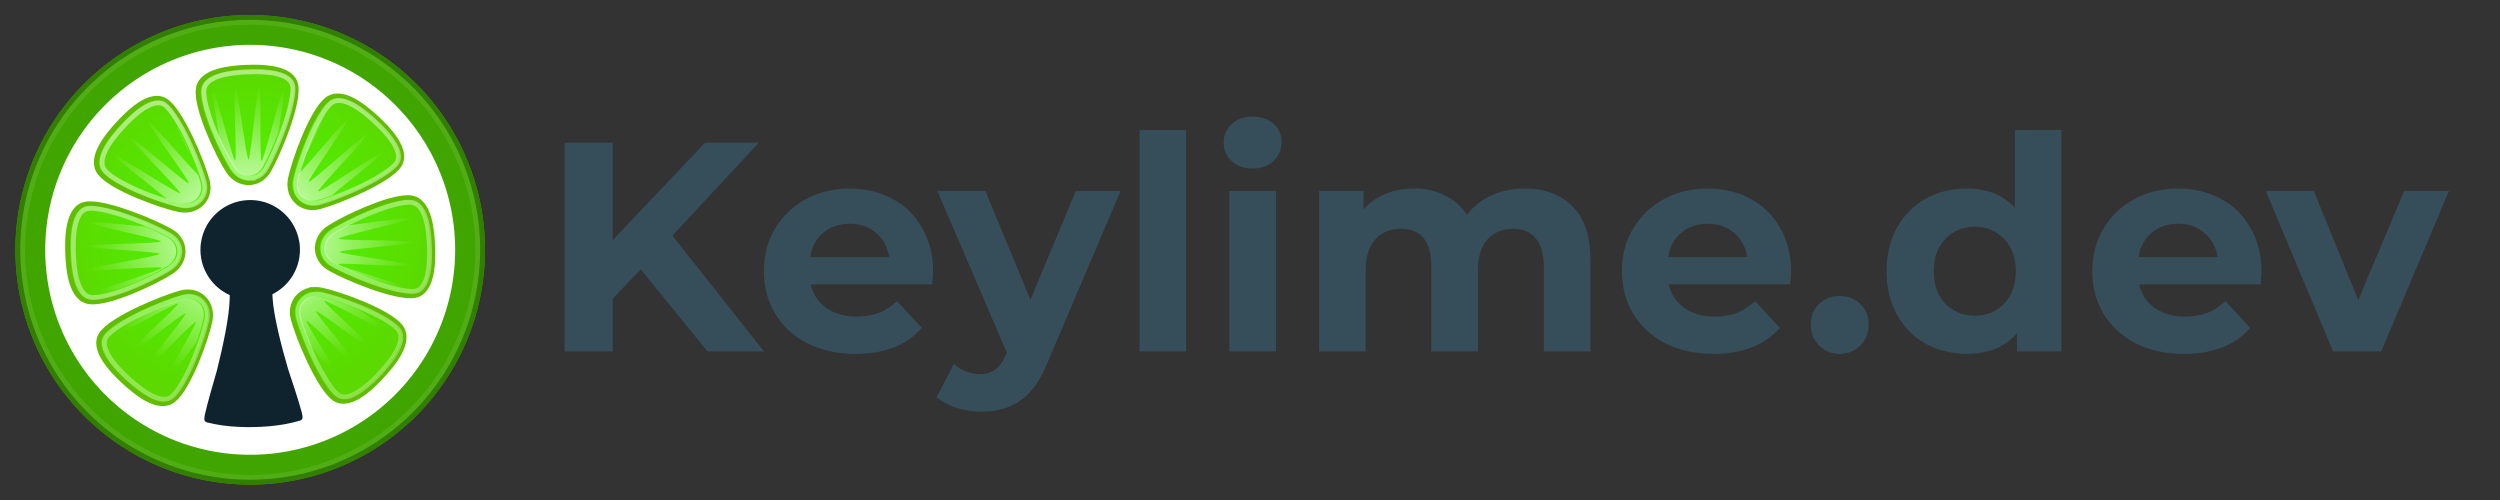 <?xml version="1.0" encoding="UTF-8" standalone="no"?>
<!-- Created with Inkscape (http://www.inkscape.org/) -->

<svg
   xmlns:dc="http://purl.org/dc/elements/1.1/"
   xmlns:cc="http://creativecommons.org/ns#"
   xmlns:rdf="http://www.w3.org/1999/02/22-rdf-syntax-ns#"
   xmlns:svg="http://www.w3.org/2000/svg"
   xmlns="http://www.w3.org/2000/svg"
   xmlns:xlink="http://www.w3.org/1999/xlink"
   xmlns:sodipodi="http://sodipodi.sourceforge.net/DTD/sodipodi-0.dtd"
   xmlns:inkscape="http://www.inkscape.org/namespaces/inkscape"
   width="1300"
   height="260"
   viewBox="0 0 1218.75 243.75"
   id="svg192014"
   version="1.1"
   inkscape:version="0.92.4 (unknown)"
   sodipodi:docname="keylime.dev-logo-text.svg"
   inkscape:export-filename="/home/tigert/SparkleShare/doing/keylime-design/logo/keylime-github.png"
   inkscape:export-xdpi="187.5"
   inkscape:export-ydpi="187.5">
  <rect x="0" y="0" width="1218.75" height="243.75" fill="#333333" stroke="none"/>
  <defs
     id="defs192016">
    <radialGradient
       inkscape:collect="always"
       xlink:href="#linearGradient1313"
       id="radialGradient1474"
       gradientUnits="userSpaceOnUse"
       gradientTransform="matrix(2.076,-0.04,0.037,1.909,-615.555,2887.313)"
       cx="372.368"
       cy="-1019.777"
       fx="372.368"
       fy="-1019.777"
       r="42.871" />
    <linearGradient
       id="linearGradient1313"
       inkscape:collect="always">
      <stop
         id="stop1309"
         offset="0"
         style="stop-color:#4cfd00;stop-opacity:1" />
      <stop
         id="stop1311"
         offset="1"
         style="stop-color:#5bd900;stop-opacity:1" />
    </linearGradient>
    <linearGradient
       inkscape:collect="always"
       xlink:href="#linearGradient1235"
       id="linearGradient1480"
       gradientUnits="userSpaceOnUse"
       x1="345.197"
       y1="1338.584"
       x2="377.641"
       y2="1223.459" />
    <linearGradient
       inkscape:collect="always"
       id="linearGradient1235">
      <stop
         style="stop-color:#ffffff;stop-opacity:0.52"
         offset="0"
         id="stop1231" />
      <stop
         style="stop-color:#ffffff;stop-opacity:0.087"
         offset="1"
         id="stop1233" />
    </linearGradient>
    <radialGradient
       inkscape:collect="always"
       xlink:href="#linearGradient1322"
       id="radialGradient1482"
       gradientUnits="userSpaceOnUse"
       gradientTransform="matrix(2.768,-0.053,-0.049,-2.537,-774.053,4253.51)"
       cx="346.044"
       cy="1304.609"
       fx="346.044"
       fy="1304.609"
       r="29.006" />
    <linearGradient
       inkscape:collect="always"
       id="linearGradient1322">
      <stop
         style="stop-color:#ffffff;stop-opacity:1;"
         offset="0"
         id="stop1318" />
      <stop
         style="stop-color:#ffffff;stop-opacity:0;"
         offset="1"
         id="stop1320" />
    </linearGradient>
    <linearGradient
       inkscape:collect="always"
       xlink:href="#linearGradient1235"
       id="linearGradient5915"
       gradientUnits="userSpaceOnUse"
       x1="345.197"
       y1="1338.584"
       x2="377.641"
       y2="1223.459"
       gradientTransform="matrix(3.566,-0.069,0.069,3.566,-900.968,-1537.219)" />
  </defs>
  <sodipodi:namedview
     id="base"
     pagecolor="#ffffff"
     bordercolor="#666666"
     borderopacity="0.133"
     inkscape:pageopacity="0.0"
     inkscape:pageshadow="2"
     inkscape:zoom="1"
     inkscape:cx="695.896"
     inkscape:cy="-7.172749"
     inkscape:document-units="mm"
     inkscape:current-layer="text3677"
     showgrid="false"
     units="px"
     inkscape:showpageshadow="false"
     borderlayer="true"
     inkscape:window-width="2560"
     inkscape:window-height="1376"
     inkscape:window-x="1080"
     inkscape:window-y="27"
     inkscape:window-maximized="1"
     inkscape:snap-perpendicular="true"
     inkscape:snap-tangential="true"
     fit-margin-top="8"
     fit-margin-left="8"
     fit-margin-right="8"
     fit-margin-bottom="8">
    <inkscape:grid
       type="xygrid"
       id="grid2184"
       spacingx="7.5"
       spacingy="7.5"
       originx="1.972"
       originy="1.972" />
  </sodipodi:namedview>
  <g
     inkscape:label="Layer 1"
     inkscape:groupmode="layer"
     id="layer1"
     transform="translate(1.972,-810.584)">
    <g
       id="g6271">
      <g
         id="g6159">
        <path
           transform="rotate(-1.106)"
           style="color:#000000;overflow:visible;opacity:1;vector-effect:none;fill:#41a500;fill-opacity:1;fill-rule:nonzero;stroke:none;stroke-width:3.425;stroke-linecap:butt;stroke-linejoin:round;stroke-miterlimit:4;stroke-dasharray:none;stroke-dashoffset:0;stroke-opacity:1;paint-order:markers stroke fill"
           d="M 216.436,934.505 A 114.457,114.457 0 0 1 101.979,1048.962 114.457,114.457 0 0 1 -12.478,934.505 114.457,114.457 0 0 1 101.979,820.048 114.457,114.457 0 0 1 216.436,934.505 Z"
           id="circle1456"
           inkscape:connector-curvature="0" />
        <path
           transform="rotate(-1.106)"
           style="color:#000000;overflow:visible;opacity:1;vector-effect:none;fill:#ffffff;fill-opacity:1;fill-rule:nonzero;stroke:none;stroke-width:2.99;stroke-linecap:butt;stroke-linejoin:round;stroke-miterlimit:4;stroke-dasharray:none;stroke-dashoffset:0;stroke-opacity:1;paint-order:markers stroke fill"
           d="M 201.902,934.505 A 99.923,99.923 0 0 1 101.979,1034.428 99.923,99.923 0 0 1 2.056,934.505 99.923,99.923 0 0 1 101.979,834.582 a 99.923,99.923 0 0 1 99.923,99.923 z"
           id="circle1458"
           inkscape:connector-curvature="0" />
        <path
           style="fill:url(#radialGradient1474);fill-opacity:1;fill-rule:evenodd;stroke:#61bd00;stroke-width:2.354;stroke-miterlimit:4;stroke-dasharray:none;stroke-opacity:1"
           d="m 120.988,843.316 c -1.108,0.022 -2.129,0.041 -3.016,0.086 -7.098,0.311 -22.14,1.35 -23.315,10.684 -1.174,9.334 9.735,32.381 14.679,39.9 4.943,7.519 15.081,7.699 19.738,-0.381 4.657,-8.079 14.808,-32.413 13.193,-41.48 -1.414,-7.934 -13.518,-8.9 -21.278,-8.809 z M 74.462,858.492 c -6.91,0.056 -14.9,8.145 -18.8,12.402 -4.799,5.239 -14.703,16.612 -8.934,24.042 5.769,7.431 29.785,16.011 38.597,17.832 8.812,1.821 16.107,-5.219 13.686,-14.225 -2.42,-9.006 -12.451,-33.393 -20.005,-38.662 -1.416,-0.988 -2.951,-1.402 -4.545,-1.389 z m 87.496,-1.13 c -1.604,0.117 -3.136,0.648 -4.53,1.73 -7.43,5.77 -16.011,29.781 -17.832,38.593 -1.821,8.812 5.219,16.107 14.225,13.686 9.006,-2.421 33.393,-12.447 38.662,-20.001 5.269,-7.554 -5.774,-18.546 -11.013,-23.345 -4.257,-3.899 -12.562,-11.17 -19.513,-10.664 z M 41.631,909.924 c -0.678,0.011 -1.304,0.07 -1.871,0.169 -9.067,1.616 -9.033,17.2 -8.722,24.298 0.311,7.098 1.354,22.14 10.688,23.315 9.334,1.175 32.377,-9.739 39.896,-14.683 7.519,-4.943 7.698,-15.077 -0.381,-19.734 -7.575,-4.365 -29.436,-13.565 -39.61,-13.367 z m 154.742,-2.988 c -10.25,0.25 -30.947,10.129 -37.996,14.764 -7.519,4.944 -7.698,15.081 0.381,19.737 8.079,4.657 32.413,14.808 41.481,13.193 9.067,-1.616 9.033,-17.196 8.722,-24.294 -0.311,-7.098 -1.35,-22.145 -10.684,-23.319 -0.583,-0.075 -1.22,-0.096 -1.904,-0.082 z m -44.913,44.742 c -7.267,0.251 -12.586,6.624 -10.469,14.504 2.42,9.006 12.447,33.393 20.001,38.662 7.554,5.269 18.546,-5.774 23.345,-11.013 4.799,-5.239 14.703,-16.612 8.934,-24.043 -5.769,-7.43 -29.781,-16.01 -38.593,-17.831 -1.102,-0.228 -2.18,-0.314 -3.218,-0.279 z m -62.01,1.197 c -1.051,0.022 -2.147,0.166 -3.272,0.469 -9.006,2.42 -33.393,12.447 -38.662,20.001 -5.269,7.554 5.774,18.55 11.013,23.349 5.239,4.799 16.612,14.699 24.042,8.93 7.43,-5.769 16.011,-29.781 17.832,-38.593 1.593,-7.711 -3.597,-14.26 -10.953,-14.155 z"
           id="path1460"
           inkscape:connector-curvature="0" />
        <path
           style="fill:#0e232e;fill-opacity:1;fill-rule:evenodd;stroke:none;stroke-width:0.003"
           d="m 119.531,908.116 c -0.408,0.007 -0.815,0.015 -1.22,0.057 -0.394,0.037 -0.786,0.065 -1.174,0.111 -0.373,0.043 -0.741,0.098 -1.108,0.16 -0.029,5.2e-4 -0.053,10e-4 -0.079,0.002 -0.391,0.066 -0.778,0.139 -1.162,0.225 -1.958,0.429 -3.825,1.095 -5.572,1.963 -0.339,0.167 -0.674,0.344 -1.004,0.528 -0.018,3.3e-4 -0.033,0.029 -0.052,0.029 -0.304,0.172 -0.604,0.349 -0.9,0.532 -0.043,0.029 -0.087,0.051 -0.13,0.077 -0.303,0.191 -0.599,0.388 -0.893,0.591 -0.029,0.029 -0.059,0.037 -0.088,0.06 -0.271,0.188 -0.537,0.385 -0.8,0.585 -0.056,0.042 -0.113,0.082 -0.168,0.125 -0.231,0.179 -0.457,0.364 -0.681,0.551 -0.083,0.068 -0.167,0.136 -0.25,0.204 -0.18,0.153 -0.353,0.314 -0.528,0.473 -0.121,0.11 -0.244,0.215 -0.363,0.328 -0.001,0.003 -0.007,1.4e-4 -0.007,1.8e-4 -0.282,0.266 -0.558,0.539 -0.828,0.819 -0.271,0.282 -0.535,0.572 -0.792,0.867 -0.114,0.13 -0.222,0.265 -0.333,0.398 -0.144,0.172 -0.29,0.343 -0.43,0.519 -0.063,0.079 -0.122,0.163 -0.184,0.242 -0.188,0.245 -0.373,0.488 -0.552,0.739 -0.225,0.315 -0.441,0.637 -0.651,0.964 -0.037,0.059 -0.071,0.118 -0.108,0.176 -0.179,0.283 -0.354,0.57 -0.521,0.862 -1.547,2.697 -2.591,5.716 -3.004,8.929 -5.89e-4,0 -0.001,3e-5 -0.001,3e-5 -0.05,0.389 -0.09,0.78 -0.121,1.174 -0.029,0.39 -0.053,0.782 -0.064,1.177 -0.011,0.406 -0.018,0.813 -0.007,1.221 0.187,9.667 6.007,17.902 14.267,21.638 0.011,0.596 -0.007,1.187 -0.011,1.781 -0.236,9.008 -3.258,23.076 -6.23,34.968 -2.046,7.19 -4.224,14.367 -5.907,21.648 -0.11,0.56 -0.166,1.006 -0.194,1.405 -0.165,1.632 0.237,2.238 2.749,2.598 0.722,0.177 1.474,0.345 2.253,0.5 4.688,0.942 10.102,1.411 15.596,1.469 0.08,-1e-4 0.159,0 0.239,0 0.686,0.015 1.37,0 2.056,-0.01 0.366,-0.01 0.73,-0.011 1.097,-0.022 0.367,-0.01 0.732,-0.011 1.099,-0.022 0.686,-0.011 1.37,-0.055 2.055,-0.073 0.08,0 0.159,0 0.239,0 5.487,-0.269 10.879,-0.948 15.527,-2.07 0.772,-0.184 1.517,-0.381 2.232,-0.587 2.496,-0.456 2.874,-1.078 2.647,-2.702 -0.044,-0.397 -0.116,-0.841 -0.248,-1.397 -1.964,-7.211 -4.417,-14.298 -6.739,-21.404 -3.429,-11.768 -6.992,-25.709 -7.575,-34.701 -0.026,-0.593 -0.067,-1.183 -0.079,-1.779 8.11,-4.052 13.608,-12.505 13.421,-22.172 -0.007,-0.409 -0.029,-0.815 -0.056,-1.22 -0.026,-0.394 -0.064,-0.785 -0.11,-1.174 -0.046,-0.392 -0.102,-0.782 -0.167,-1.169 -5.9e-4,0 -0.001,0 -0.001,0 -0.536,-3.194 -1.696,-6.171 -3.346,-8.806 -0.178,-0.285 -0.364,-0.565 -0.554,-0.841 -0.039,-0.057 -0.075,-0.115 -0.115,-0.172 -0.222,-0.318 -0.451,-0.631 -0.687,-0.938 -0.188,-0.243 -0.383,-0.481 -0.58,-0.717 -0.065,-0.079 -0.127,-0.158 -0.193,-0.234 -0.146,-0.172 -0.299,-0.336 -0.45,-0.502 -0.116,-0.128 -0.23,-0.258 -0.348,-0.385 -0.268,-0.284 -0.543,-0.564 -0.825,-0.836 -0.283,-0.272 -0.573,-0.536 -0.867,-0.792 -0.123,-0.106 -0.25,-0.208 -0.375,-0.313 -0.181,-0.152 -0.361,-0.305 -0.546,-0.452 -0.084,-0.068 -0.172,-0.13 -0.257,-0.194 -0.231,-0.179 -0.464,-0.354 -0.702,-0.524 -0.057,-0.041 -0.116,-0.078 -0.173,-0.119 -0.271,-0.189 -0.543,-0.375 -0.822,-0.554 -0.029,-0.029 -0.06,-0.037 -0.09,-0.053 -0.301,-0.191 -0.605,-0.378 -0.915,-0.556 -0.044,-0.029 -0.089,-0.048 -0.133,-0.072 -0.303,-0.172 -0.609,-0.339 -0.92,-0.498 -0.018,3.3e-4 -0.037,-0.029 -0.053,-0.029 -0.337,-0.171 -0.678,-0.334 -1.023,-0.489 -1.779,-0.801 -3.67,-1.394 -5.643,-1.747 -0.387,-0.07 -0.777,-0.129 -1.17,-0.18 -0.029,5.1e-4 -0.053,0.001 -0.079,0.002 -0.369,-0.045 -0.74,-0.088 -1.114,-0.117 -0.39,-0.033 -0.783,-0.051 -1.177,-0.066 -0.406,-0.022 -0.813,-0.015 -1.223,-0.007 z"
           id="path1462"
           inkscape:connector-curvature="0" />
        <path
           transform="matrix(2.768,-0.053,-0.053,-2.768,-768.224,4555.385)"
           style="fill:none;fill-opacity:1;fill-rule:evenodd;stroke:url(#linearGradient1480);stroke-width:0.85;stroke-miterlimit:4;stroke-dasharray:none;stroke-opacity:1"
           d="m 362.438,1276.088 c -0.63,-0.097 -1.135,-0.011 -1.629,0.348 -1.014,0.737 -2.645,3.413 -3.926,6.242 -1.281,2.829 -2.34,5.866 -2.723,7.408 -0.302,1.216 -0.037,2.222 0.543,2.959 0.58,0.737 1.492,1.206 2.58,1.223 0.309,0 0.635,-0.029 0.973,-0.105 1.483,-0.337 4.428,-1.328 7.186,-2.555 2.758,-1.226 5.381,-2.801 6.166,-3.853 0.384,-0.514 0.492,-1.039 0.424,-1.676 -0.068,-0.637 -0.345,-1.366 -0.752,-2.098 -0.814,-1.463 -2.127,-2.907 -3.002,-3.826 -1.302,-1.368 -3.949,-3.776 -5.84,-4.066 z m -32.572,0.184 c -1.91,0.204 -4.545,2.441 -5.924,3.754 -0.912,0.868 -2.313,2.295 -3.209,3.75 -0.448,0.728 -0.761,1.458 -0.857,2.088 -0.097,0.63 -0.012,1.134 0.348,1.629 0.737,1.014 3.414,2.644 6.244,3.926 2.83,1.281 5.866,2.344 7.408,2.727 0.346,0.086 0.675,0.123 0.992,0.123 2.178,-0.013 3.618,-1.869 3.084,-4.221 -0.337,-1.483 -1.328,-4.429 -2.555,-7.188 -1.227,-2.758 -2.803,-5.381 -3.855,-6.166 -0.514,-0.383 -1.038,-0.49 -1.676,-0.422 z m -12.15,18.162 c -0.635,0.092 -1.082,0.389 -1.484,0.887 -0.402,0.498 -0.724,1.209 -0.953,2.014 -0.459,1.61 -0.551,3.56 -0.582,4.828 -0.031,1.259 -0.013,3.259 0.383,4.922 0.198,0.831 0.492,1.57 0.869,2.084 0.377,0.513 0.794,0.808 1.396,0.904 0.155,0.024 0.34,0.039 0.553,0.039 1.588,4e-4 4.465,-0.83 7.182,-1.887 2.717,-1.057 5.345,-2.335 6.621,-3.103 1.227,-0.739 1.744,-1.805 1.73,-2.877 -0.013,-1.072 -0.577,-2.165 -1.744,-2.9 -1.287,-0.811 -4.07,-2.193 -6.887,-3.275 -2.817,-1.083 -5.784,-1.824 -7.084,-1.635 z m 57.027,0 c -1.238,-0.196 -4.283,0.546 -7.189,1.641 -2.906,1.095 -5.803,2.491 -7.164,3.311 -1.227,0.739 -1.744,1.804 -1.73,2.877 0.013,1.073 0.577,2.167 1.744,2.902 1.206,0.76 3.729,2.025 6.359,3.07 2.63,1.045 5.435,1.867 7.045,1.875 a 0.794,0.794 0 0 1 0.016,0 c 0.208,-7e-4 0.397,-0.012 0.553,-0.035 0.635,-0.092 1.083,-0.388 1.484,-0.887 0.402,-0.498 0.724,-1.21 0.953,-2.016 0.458,-1.611 0.549,-3.559 0.58,-4.828 0.031,-1.259 0.013,-3.258 -0.383,-4.92 -0.198,-0.831 -0.492,-1.57 -0.869,-2.084 -0.377,-0.514 -0.795,-0.811 -1.398,-0.906 z m -40.908,15.912 c -1.483,0.337 -4.429,1.328 -7.188,2.555 -2.759,1.227 -5.383,2.803 -6.168,3.856 -0.384,0.514 -0.492,1.039 -0.424,1.676 0.068,0.636 0.345,1.366 0.752,2.098 0.815,1.463 2.129,2.905 3.004,3.824 0.705,0.741 1.775,1.804 2.938,2.658 1.162,0.854 2.415,1.454 3.355,1.443 0.435,0 0.802,-0.113 1.174,-0.383 1.014,-0.737 2.644,-3.413 3.926,-6.242 1.281,-2.829 2.342,-5.866 2.725,-7.408 0.345,-1.39 -0.043,-2.507 -0.811,-3.256 -0.768,-0.749 -1.938,-1.125 -3.283,-0.82 z m 22.512,0.017 c -1.639,0.45 -2.667,2.082 -2.209,4.1 0.337,1.483 1.328,4.429 2.555,7.188 1.227,2.758 2.803,5.381 3.855,6.166 0.386,0.288 0.775,0.414 1.217,0.438 0.959,0.051 2.205,-0.481 3.377,-1.27 1.172,-0.788 2.259,-1.789 3.006,-2.5 0.912,-0.868 2.312,-2.295 3.207,-3.75 0.448,-0.728 0.761,-1.458 0.857,-2.088 0.097,-0.63 0.012,-1.134 -0.348,-1.629 -0.737,-1.014 -3.413,-2.645 -6.242,-3.926 -2.829,-1.281 -5.866,-2.342 -7.408,-2.725 v 0 c -0.695,-0.172 -1.321,-0.156 -1.867,-0.01 z m -10.312,4.504 c -1.072,0.014 -2.167,0.578 -2.902,1.744 -0.811,1.287 -2.193,4.069 -3.275,6.887 -1.082,2.818 -1.822,5.786 -1.633,7.086 0.092,0.635 0.389,1.083 0.887,1.484 0.498,0.402 1.209,0.724 2.014,0.953 1.61,0.458 3.559,0.549 4.828,0.58 a 0.794,0.794 0 0 1 0.006,0 c 0.301,0.01 0.664,0.01 1.064,0.01 1.363,-0.011 3.096,-0.132 4.455,-0.559 0.68,-0.213 1.258,-0.501 1.66,-0.848 0.402,-0.346 0.641,-0.726 0.725,-1.254 0.196,-1.238 -0.546,-4.283 -1.641,-7.189 -1.095,-2.906 -2.491,-5.803 -3.311,-7.164 -0.739,-1.227 -1.804,-1.744 -2.877,-1.73 z"
           id="path1468"
           inkscape:connector-curvature="0" />
        <path
           inkscape:connector-curvature="0"
           id="path1470"
           d="m 124.464,852.156 c -1.102,-0.07 -4.194,36.078 -5.298,36.092 -1.104,0.022 -5.393,-35.914 -6.492,-35.816 -1.099,0.099 1.046,36.219 -0.044,36.392 -1.089,0.173 -9.872,-35.166 -10.944,-34.906 -0.665,0.16 1.69,14.013 3.344,24.682 2.611,5.754 5.375,10.92 7.1,13.544 1.9,2.891 4.59,4.162 7.158,4.145 2.568,-0.015 5.078,-1.239 6.876,-4.359 1.881,-3.264 4.979,-9.986 7.649,-17.049 1.512,-10.035 3.293,-21.324 2.689,-21.452 -1.077,-0.228 -9.877,35.728 -10.97,35.589 -1.093,-0.14 0.033,-36.792 -1.069,-36.861 z m 33.211,11.535 c -2.441,3.12 -5.648,8.863 -8.178,14.861 -1.828,4.334 -3.397,8.767 -4.608,12.59 3.195,-7.229 10.609,-22.056 12.786,-27.451 z m -87.9,5.4 c -0.866,0.682 21.109,30.065 20.295,30.812 -0.814,0.746 -27.795,-23.149 -28.544,-22.342 -0.749,0.808 24.895,26.277 24.203,27.134 -0.692,0.857 -31.382,-19.237 -32.007,-18.328 -0.516,0.75 19.14,15.575 25.819,21.343 2.577,0.798 4.901,1.451 6.463,1.773 3.389,0.7 6.187,-0.294 7.99,-2.121 1.803,-1.827 2.716,-4.475 1.781,-7.952 -0.264,-0.982 -0.658,-2.235 -1.129,-3.633 -3.895,-3.309 -24.074,-27.315 -24.872,-26.687 z m 98.26,-0.948 c -0.842,-0.627 -21.571,25.04 -24.343,26.968 -0.339,1.232 -0.633,2.378 -0.813,3.253 -1.051,5.083 1.521,8.878 5.488,9.884 v 0 c 1.323,0.336 2.847,0.362 4.585,-0.116 1.679,-0.451 4.164,-1.295 6.92,-2.312 6.97,-6.07 25.23,-20.209 24.707,-20.924 -0.651,-0.89 -30.711,19.82 -31.433,18.985 -0.722,-0.835 24.732,-27.089 23.96,-27.878 -0.771,-0.788 -27.715,23.895 -28.545,23.168 -0.83,-0.727 20.359,-30.377 19.474,-31.036 z m -84.519,3.023 c 2.483,5.104 5.386,10.937 7.904,16.1 -1.078,-2.63 -2.237,-5.336 -3.513,-8.016 -1.373,-2.882 -2.89,-5.594 -4.391,-8.084 z m -42.286,47.603 c -0.274,0.033 -0.424,0.069 -0.435,0.138 -0.186,1.089 35.719,8.281 35.619,9.38 -0.1,1.098 -36.675,1.203 -36.704,2.302 -0.029,1.1 36.059,2.661 36.111,3.761 0.052,1.1 -36.075,6.802 -35.947,7.898 0.129,1.095 36.741,-2.196 36.95,-1.115 0.209,1.081 -34.472,11.68 -34.182,12.743 0.115,0.423 5.784,-0.714 12.54,-2.157 1.945,-0.641 3.943,-1.366 5.912,-2.167 7.673,-3.12 15.296,-7.098 18.689,-9.329 2.892,-1.901 4.162,-4.587 4.145,-7.154 -0.018,-2.567 -1.244,-5.078 -4.363,-6.876 -2.241,-1.292 -6.173,-3.177 -10.66,-5.091 -9.742,-0.863 -24.886,-2.594 -27.675,-2.333 z m 155.646,-1.959 c -5.142,0.296 -21.163,2.739 -29.547,3.673 -3.011,1.543 -5.528,2.973 -7.114,4.015 -2.891,1.901 -4.162,4.586 -4.145,7.154 0.018,2.568 1.244,5.082 4.363,6.88 3.692,2.128 11.777,5.847 19.816,8.699 6.58,2.334 13.438,3.909 17.282,4.136 0.029,-0.029 0.091,-0.029 0.096,-0.043 0.265,-1.068 -34.83,-10.821 -34.638,-11.905 0.192,-1.084 37.007,1.825 37.111,0.727 0.104,-1.098 -36.437,-5.632 -36.416,-6.736 0.022,-1.104 36.616,-3.711 36.558,-4.811 -0.059,-1.099 -36.898,-0.59 -37.032,-1.682 -0.134,-1.093 35.498,-8.926 35.281,-10.006 -0.026,-0.135 -0.612,-0.16 -1.616,-0.102 z M 89.502,956.225 c -0.783,0.015 -1.598,0.122 -2.455,0.351 -4.115,1.106 -12.459,4.2 -20.161,7.869 -1.106,0.527 -2.193,1.078 -3.266,1.641 -6.412,4.548 -12.126,8.662 -11.867,9.072 0.591,0.933 32.44,-17.502 33.097,-16.616 0.657,0.886 -26.763,25.266 -26.047,26.105 0.716,0.838 28.926,-22.074 29.697,-21.288 0.771,0.786 -22.416,28.64 -21.591,29.369 0.825,0.729 25.706,-25.906 26.587,-25.243 0.881,0.663 -18.114,31.896 -17.187,32.492 0.656,0.422 11.101,-14.22 17.601,-22.794 1.532,-4.428 2.718,-8.43 3.214,-10.831 1.225,-5.928 -2.28,-10.2 -7.622,-10.127 z m 62.071,-1.198 c -2.684,0.093 -4.843,1.272 -6.195,3.06 -1.352,1.788 -1.972,4.183 -1.154,7.226 0.773,2.876 2.547,7.851 4.777,13.195 6.707,8.505 15.783,20.454 16.372,20.053 0.913,-0.62 -18.808,-30.959 -17.947,-31.648 0.861,-0.688 26.076,25.28 26.887,24.535 0.81,-0.745 -22.941,-28.323 -22.189,-29.128 0.752,-0.806 29.389,21.388 30.079,20.527 0.689,-0.861 -26.694,-24.627 -26.066,-25.533 0.627,-0.905 32.317,16.699 32.883,15.752 0.3,-0.503 -8.168,-6.192 -16.148,-11.589 -7.356,-3.034 -15.055,-5.451 -18.868,-6.239 -0.852,-0.175 -1.669,-0.239 -2.43,-0.213 z"
           style="opacity:0.984;fill:url(#radialGradient1482);fill-opacity:1;fill-rule:evenodd;stroke:none;stroke-width:2.354;stroke-miterlimit:4;stroke-dasharray:none;stroke-opacity:1" />
        <path
           style="color:#000000;overflow:visible;opacity:1;vector-effect:none;fill:none;fill-opacity:1;fill-rule:nonzero;stroke:url(#linearGradient5915);stroke-width:2.354;stroke-linecap:butt;stroke-linejoin:miter;stroke-miterlimit:4;stroke-dasharray:none;stroke-dashoffset:0;stroke-opacity:1;paint-order:markers stroke fill"
           d="M 230.901,930.221 A 110.922,110.922 0 0 1 122.141,1043.263 110.922,110.922 0 0 1 9.099,934.503 110.922,110.922 0 0 1 117.859,821.461 110.922,110.922 0 0 1 230.901,930.221 Z"
           id="circle5903"
           inkscape:connector-curvature="0" />
        <path
           transform="rotate(-1.106)"
           style="color:#000000;overflow:visible;opacity:1;vector-effect:none;fill:none;fill-opacity:1;fill-rule:nonzero;stroke:#327e00;stroke-width:2.354;stroke-linecap:butt;stroke-linejoin:miter;stroke-miterlimit:4;stroke-dasharray:none;stroke-dashoffset:0;stroke-opacity:1;paint-order:markers stroke fill"
           d="M 215.274,934.505 A 113.295,113.295 0 0 1 101.979,1047.799 113.295,113.295 0 0 1 -11.315,934.505 113.295,113.295 0 0 1 101.979,821.21 113.295,113.295 0 0 1 215.274,934.505 Z"
           id="circle5917"
           inkscape:connector-curvature="0" />
      </g>
      <g
         id="g5991"
         transform="matrix(3.683,0,0,3.683,-934.078,-1617.429)">
        <g
           aria-label="Keylime.dev"
           style="font-style:normal;font-variant:normal;font-weight:900;font-stretch:normal;font-size:35.62px;line-height:20.871px;font-family:'Source Sans Pro';-inkscape-font-specification:'Source Sans Pro Heavy';letter-spacing:0px;word-spacing:0px;fill:#364e59;fill-opacity:1;stroke:none;stroke-width:0.835px;stroke-linecap:butt;stroke-linejoin:miter;stroke-opacity:1"
           id="text3677"
           transform="matrix(1.109,0,0,1.109,228.419,-79.819)">
          <path
             inkscape:connector-curvature="0"
             d="m 98.716,698.581 -3.348,3.491 v 6.305 h -5.735 v -24.934 h 5.735 v 11.648 l 11.042,-11.648 h 6.412 l -10.33,11.113 10.935,13.821 h -6.732 z"
             style="font-style:normal;font-variant:normal;font-weight:bold;font-stretch:normal;font-family:Montserrat;-inkscape-font-specification:'Montserrat Bold';letter-spacing:0px;fill:#364e59;stroke-width:0.835px"
             id="path4683" />
          <path
             inkscape:connector-curvature="0"
             d="m 133.614,698.866 q 0,0.107 -0.107,1.496 h -14.497 q 0.392,1.781 1.852,2.814 1.46,1.033 3.633,1.033 1.496,0 2.636,-0.427 1.175,-0.463 2.173,-1.425 l 2.956,3.206 q -2.707,3.099 -7.908,3.099 -3.241,0 -5.735,-1.247 -2.493,-1.282 -3.847,-3.526 -1.354,-2.244 -1.354,-5.094 0,-2.814 1.318,-5.058 1.354,-2.28 3.669,-3.526 2.351,-1.282 5.236,-1.282 2.814,0 5.094,1.211 2.28,1.211 3.562,3.491 1.318,2.244 1.318,5.236 z m -9.938,-5.735 q -1.888,0 -3.17,1.069 -1.282,1.069 -1.567,2.921 h 9.439 q -0.285,-1.817 -1.567,-2.885 -1.282,-1.104 -3.135,-1.104 z"
             style="font-style:normal;font-variant:normal;font-weight:bold;font-stretch:normal;font-family:Montserrat;-inkscape-font-specification:'Montserrat Bold';letter-spacing:0px;fill:#364e59;stroke-width:0.835px"
             id="path4685" />
          <path
             inkscape:connector-curvature="0"
             d="m 155.987,689.213 -8.656,20.339 q -1.318,3.313 -3.277,4.666 -1.923,1.354 -4.666,1.354 -1.496,0 -2.956,-0.463 -1.46,-0.463 -2.387,-1.282 l 2.03,-3.954 q 0.641,0.57 1.46,0.89 0.855,0.321 1.674,0.321 1.14,0 1.852,-0.57 0.712,-0.534 1.282,-1.817 l 0.071,-0.178 -8.299,-19.306 h 5.735 l 5.379,13.001 5.414,-13.001 z"
             style="font-style:normal;font-variant:normal;font-weight:bold;font-stretch:normal;font-family:Montserrat;-inkscape-font-specification:'Montserrat Bold';letter-spacing:0px;fill:#364e59;stroke-width:0.835px"
             id="path4687" />
          <path
             inkscape:connector-curvature="0"
             d="m 158.254,681.946 h 5.557 v 26.43 h -5.557 z"
             style="font-style:normal;font-variant:normal;font-weight:bold;font-stretch:normal;font-family:Montserrat;-inkscape-font-specification:'Montserrat Bold';letter-spacing:0px;fill:#364e59;stroke-width:0.835px"
             id="path4689" />
          <path
             inkscape:connector-curvature="0"
             d="m 168.968,689.213 h 5.557 v 19.163 h -5.557 z m 2.778,-2.671 q -1.532,0 -2.493,-0.89 -0.962,-0.89 -0.962,-2.208 0,-1.318 0.962,-2.208 0.962,-0.89 2.493,-0.89 1.532,0 2.493,0.855 0.962,0.855 0.962,2.137 0,1.389 -0.962,2.315 -0.962,0.89 -2.493,0.89 z"
             style="font-style:normal;font-variant:normal;font-weight:bold;font-stretch:normal;font-family:Montserrat;-inkscape-font-specification:'Montserrat Bold';letter-spacing:0px;fill:#364e59;stroke-width:0.835px"
             id="path4691" />
          <path
             inkscape:connector-curvature="0"
             d="m 204.224,688.928 q 3.598,0 5.699,2.137 2.137,2.102 2.137,6.34 v 10.971 h -5.557 v -10.116 q 0,-2.28 -0.962,-3.384 -0.926,-1.14 -2.671,-1.14 -1.959,0 -3.099,1.282 -1.14,1.247 -1.14,3.74 v 9.617 h -5.557 v -10.116 q 0,-4.524 -3.633,-4.524 -1.923,0 -3.063,1.282 -1.14,1.247 -1.14,3.74 v 9.617 h -5.557 v -19.163 h 5.307 v 2.208 q 1.069,-1.211 2.6,-1.852 1.567,-0.641 3.42,-0.641 2.03,0 3.669,0.819 1.639,0.784 2.636,2.315 1.175,-1.496 2.956,-2.315 1.817,-0.819 3.954,-0.819 z"
             style="font-style:normal;font-variant:normal;font-weight:bold;font-stretch:normal;font-family:Montserrat;-inkscape-font-specification:'Montserrat Bold';letter-spacing:0px;fill:#364e59;stroke-width:0.835px"
             id="path4693" />
          <path
             inkscape:connector-curvature="0"
             d="m 236.021,698.866 q 0,0.107 -0.107,1.496 h -14.497 q 0.392,1.781 1.852,2.814 1.46,1.033 3.633,1.033 1.496,0 2.636,-0.427 1.175,-0.463 2.173,-1.425 l 2.956,3.206 q -2.707,3.099 -7.908,3.099 -3.241,0 -5.735,-1.247 -2.493,-1.282 -3.847,-3.526 -1.354,-2.244 -1.354,-5.094 0,-2.814 1.318,-5.058 1.354,-2.28 3.669,-3.526 2.351,-1.282 5.236,-1.282 2.814,0 5.094,1.211 2.28,1.211 3.562,3.491 1.318,2.244 1.318,5.236 z m -9.938,-5.735 q -1.888,0 -3.17,1.069 -1.282,1.069 -1.567,2.921 h 9.439 q -0.285,-1.817 -1.567,-2.885 -1.282,-1.104 -3.135,-1.104 z"
             style="font-style:normal;font-variant:normal;font-weight:bold;font-stretch:normal;font-family:Montserrat;-inkscape-font-specification:'Montserrat Bold';letter-spacing:0px;fill:#364e59;stroke-width:0.835px"
             id="path4695" />
          <path
             inkscape:connector-curvature="0"
             d="m 241.822,708.661 q -1.46,0 -2.458,-0.997 -0.997,-0.997 -0.997,-2.493 0,-1.532 0.997,-2.458 0.997,-0.962 2.458,-0.962 1.46,0 2.458,0.962 0.997,0.926 0.997,2.458 0,1.496 -0.997,2.493 -0.997,0.997 -2.458,0.997 z"
             style="font-style:normal;font-variant:normal;font-weight:bold;font-stretch:normal;font-family:Montserrat;-inkscape-font-specification:'Montserrat Bold';letter-spacing:0px;fill:#364e59;stroke-width:0.835px"
             id="path4697" />
          <path
             inkscape:connector-curvature="0"
             d="m 268.285,681.946 v 26.43 h -5.307 v -2.208 q -2.066,2.493 -5.984,2.493 -2.707,0 -4.916,-1.211 -2.173,-1.211 -3.42,-3.455 -1.247,-2.244 -1.247,-5.2 0,-2.956 1.247,-5.2 1.247,-2.244 3.42,-3.455 2.208,-1.211 4.916,-1.211 3.669,0 5.735,2.315 v -9.297 z m -10.33,22.156 q 2.102,0 3.491,-1.425 1.389,-1.46 1.389,-3.883 0,-2.422 -1.389,-3.847 -1.389,-1.46 -3.491,-1.46 -2.137,0 -3.526,1.46 -1.389,1.425 -1.389,3.847 0,2.422 1.389,3.883 1.389,1.425 3.526,1.425 z"
             style="font-style:normal;font-variant:normal;font-weight:bold;font-stretch:normal;font-family:Montserrat;-inkscape-font-specification:'Montserrat Bold';letter-spacing:0px;fill:#364e59;stroke-width:0.835px"
             id="path4699" />
          <path
             inkscape:connector-curvature="0"
             d="m 292.164,698.866 q 0,0.107 -0.107,1.496 h -14.497 q 0.392,1.781 1.852,2.814 1.46,1.033 3.633,1.033 1.496,0 2.636,-0.427 1.175,-0.463 2.173,-1.425 l 2.956,3.206 q -2.707,3.099 -7.908,3.099 -3.241,0 -5.735,-1.247 -2.493,-1.282 -3.847,-3.526 -1.354,-2.244 -1.354,-5.094 0,-2.814 1.318,-5.058 1.354,-2.28 3.669,-3.526 2.351,-1.282 5.236,-1.282 2.814,0 5.094,1.211 2.28,1.211 3.562,3.491 1.318,2.244 1.318,5.236 z m -9.938,-5.735 q -1.888,0 -3.17,1.069 -1.282,1.069 -1.567,2.921 h 9.439 q -0.285,-1.817 -1.567,-2.885 -1.282,-1.104 -3.135,-1.104 z"
             style="font-style:normal;font-variant:normal;font-weight:bold;font-stretch:normal;font-family:Montserrat;-inkscape-font-specification:'Montserrat Bold';letter-spacing:0px;fill:#364e59;stroke-width:0.835px"
             id="path4701" />
          <path
             inkscape:connector-curvature="0"
             d="m 314.537,689.213 -8.086,19.163 h -5.735 l -8.05,-19.163 h 5.735 l 5.307,13.037 5.485,-13.037 z"
             style="font-style:normal;font-variant:normal;font-weight:bold;font-stretch:normal;font-family:Montserrat;-inkscape-font-specification:'Montserrat Bold';letter-spacing:0px;fill:#364e59;stroke-width:0.835px"
             id="path4703" />
        </g>
      </g>
    </g>
  </g>
</svg>
